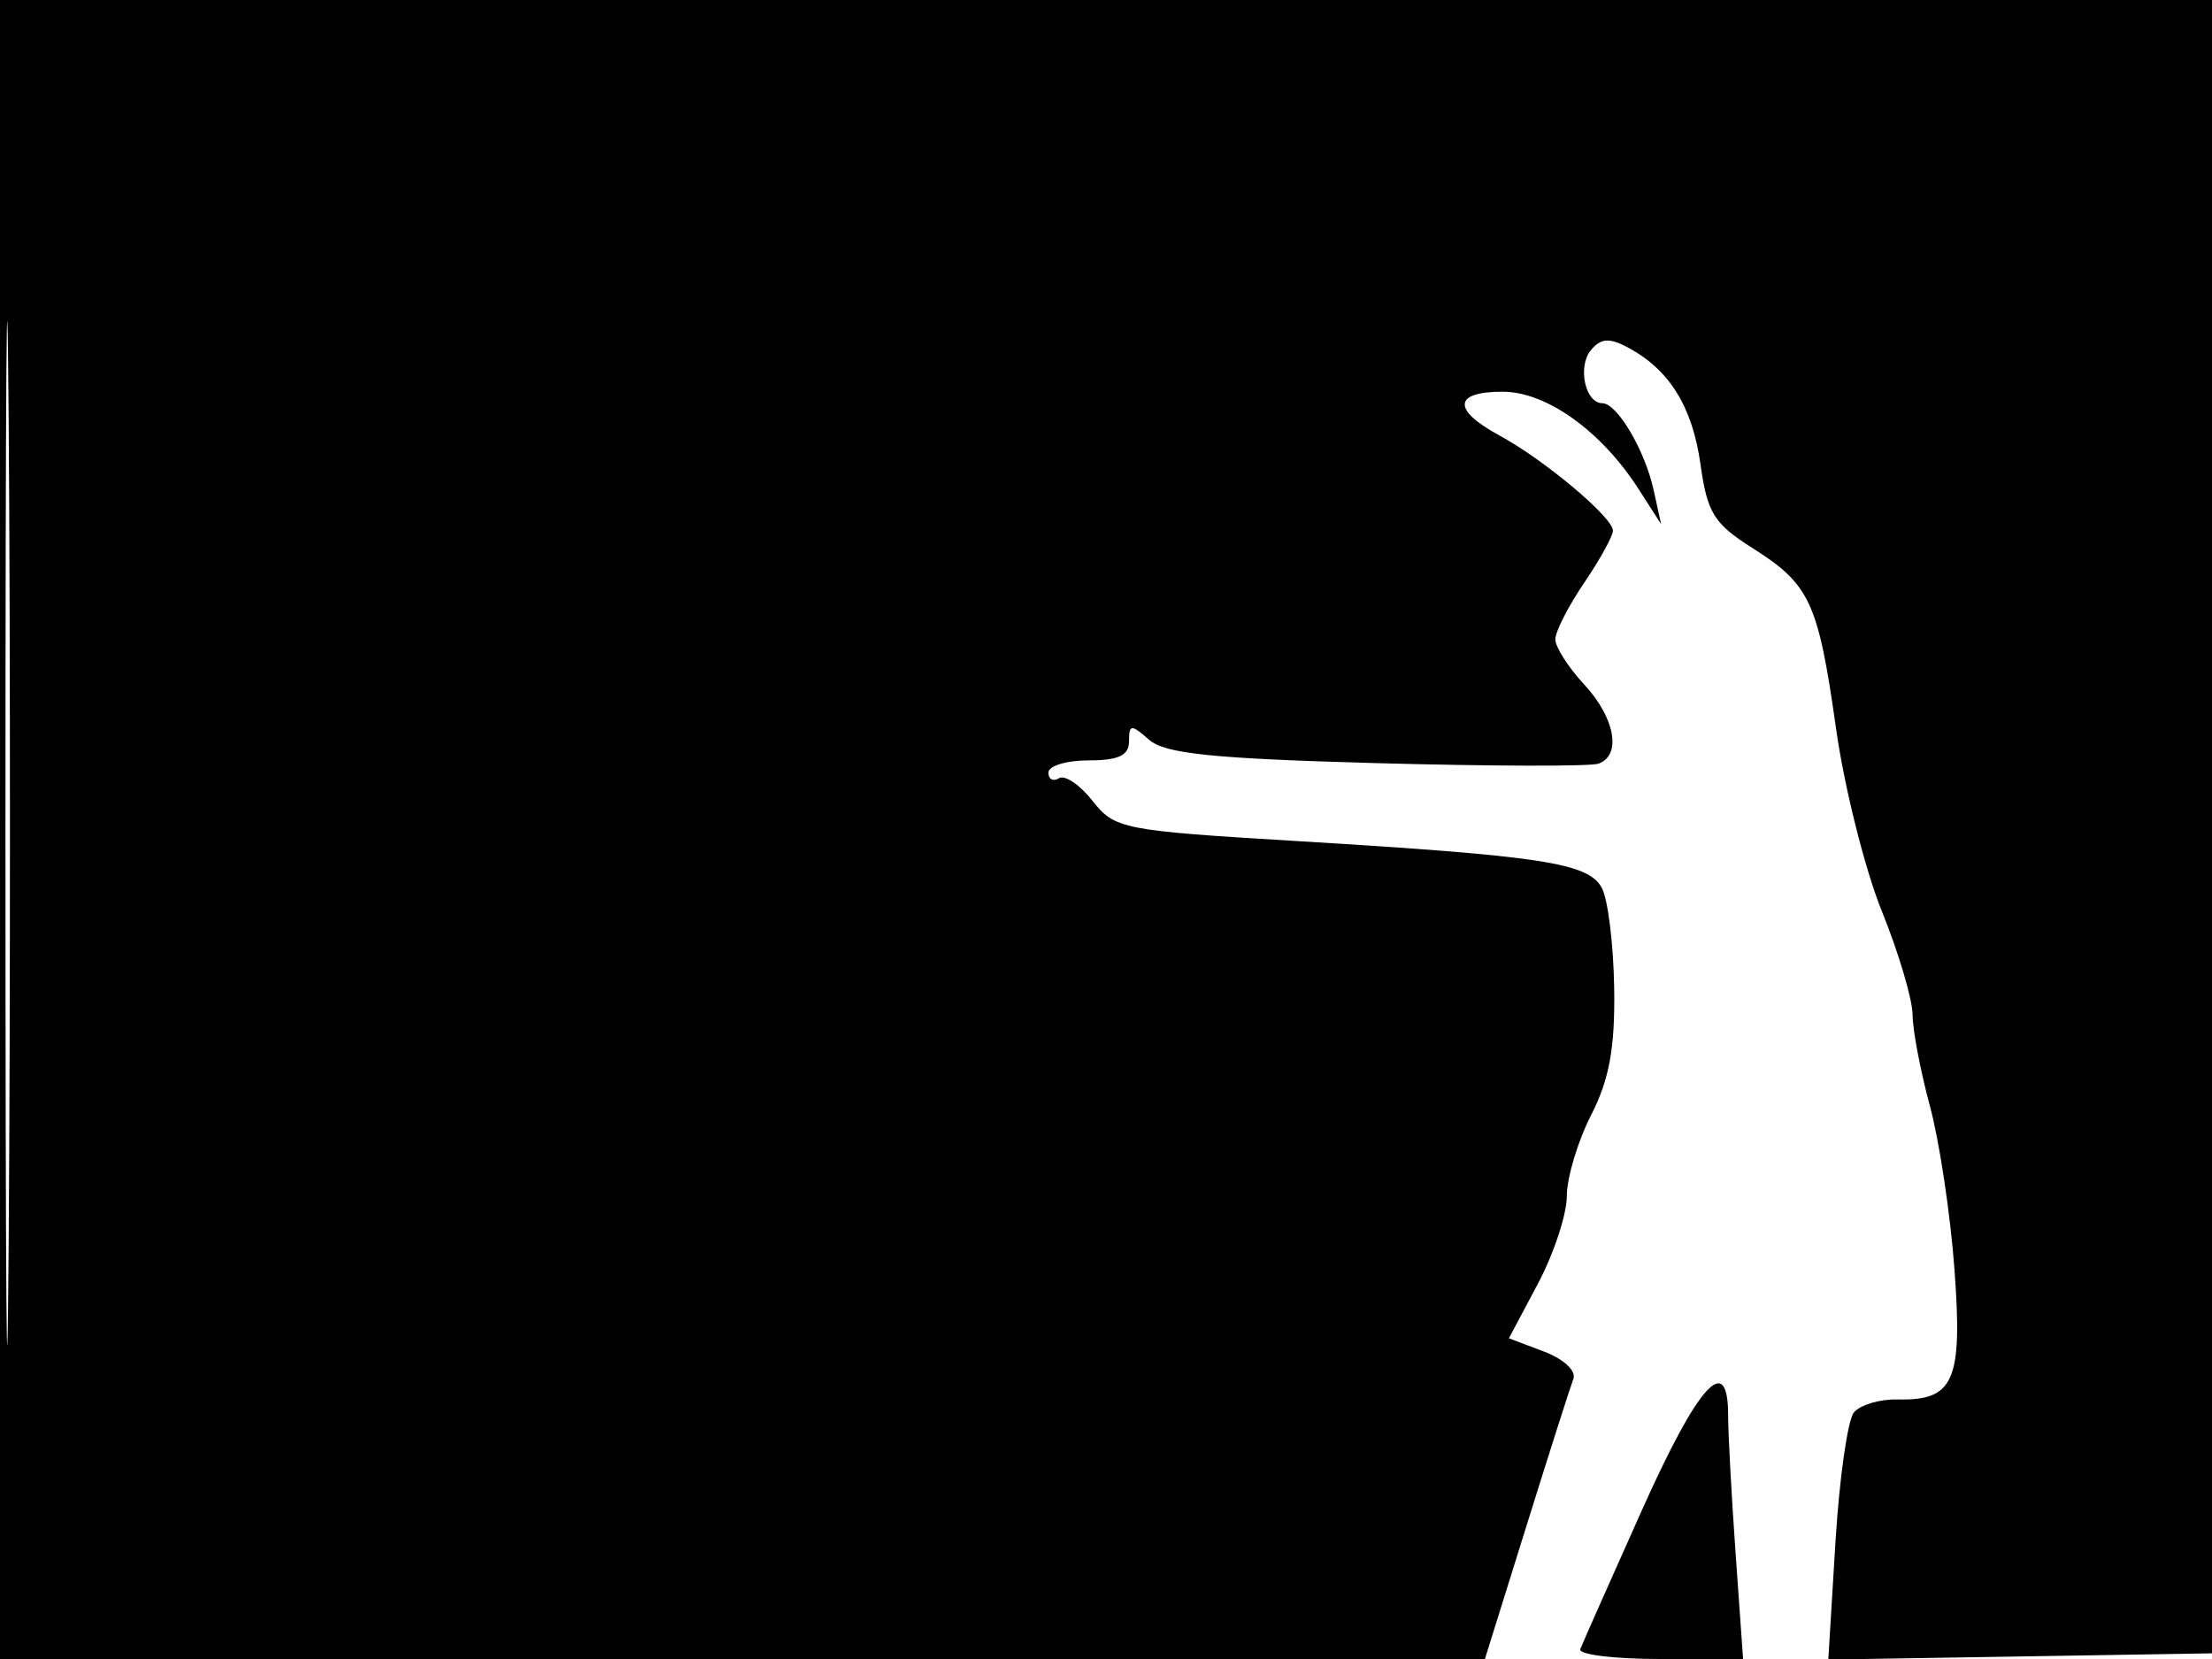 <svg xmlns="http://www.w3.org/2000/svg" width="192" height="144" viewBox="0 0 192 144" version="1.1">
	<path d="M 0 72 L 0 144 64.444 144 L 128.889 144 132.492 132.458 C 134.474 126.110, 136.308 120.362, 136.568 119.685 C 136.834 118.991, 135.715 117.953, 134.005 117.308 L 130.970 116.162 133.485 111.432 C 134.868 108.831, 136 105.401, 136 103.811 C 136 102.221, 136.948 99.062, 138.107 96.790 C 139.693 93.681, 140.189 90.955, 140.110 85.768 C 140.052 81.978, 139.570 78.065, 139.039 77.072 C 137.876 74.899, 133.892 74.289, 112.434 72.996 C 97.444 72.093, 96.754 71.957, 94.836 69.519 C 93.738 68.123, 92.426 67.237, 91.920 67.549 C 91.414 67.862, 91 67.641, 91 67.059 C 91 66.477, 92.575 66, 94.500 66 C 97.090 66, 98 65.570, 98 64.345 C 98 62.853, 98.173 62.841, 99.750 64.218 C 101.130 65.423, 105.309 65.850, 119.500 66.240 C 129.400 66.512, 138.063 66.532, 138.750 66.284 C 140.777 65.553, 140.186 62.304, 137.500 59.405 C 136.125 57.922, 135 56.161, 135 55.494 C 135 54.826, 136.125 52.621, 137.500 50.595 C 138.875 48.569, 140 46.528, 140 46.059 C 140 44.905, 134.026 39.895, 130.148 37.797 C 126.034 35.570, 126.148 34, 130.423 34 C 134.232 34, 138.997 37.412, 142.233 42.457 L 144.185 45.500 143.525 42.500 C 142.767 39.058, 140.364 35, 139.084 35 C 137.596 35, 136.908 31.816, 138.088 30.394 C 138.955 29.349, 139.687 29.297, 141.314 30.168 C 144.912 32.093, 146.905 35.312, 147.604 40.325 C 148.189 44.513, 148.782 45.468, 152.096 47.560 C 157.106 50.723, 157.814 52.250, 159.367 63.239 C 160.087 68.332, 161.873 75.460, 163.338 79.078 C 164.802 82.697, 166.005 86.747, 166.012 88.078 C 166.018 89.410, 166.695 92.975, 167.515 96 C 168.335 99.025, 169.294 105.405, 169.647 110.177 C 170.364 119.871, 169.613 121.587, 164.704 121.471 C 163.166 121.435, 161.463 121.942, 160.919 122.598 C 160.374 123.254, 159.651 128.349, 159.312 133.920 L 158.695 144.050 175.597 143.775 L 192.500 143.500 192.757 71.750 L 193.013 0 96.507 0 L 0 0 0 72 M 0.474 72.500 C 0.474 112.100, 0.598 128.154, 0.750 108.176 C 0.901 88.198, 0.901 55.798, 0.750 36.176 C 0.598 16.554, 0.474 32.900, 0.474 72.500 M 142.489 131.142 C 139.745 137.270, 137.350 142.670, 137.167 143.142 C 136.983 143.614, 140.088 144, 144.066 144 L 151.299 144 150.650 134.846 C 150.292 129.812, 150 124.412, 150 122.846 C 150 117.279, 147.421 120.127, 142.489 131.142" stroke="none" fill="black" fill-rule="evenodd"/>
</svg>